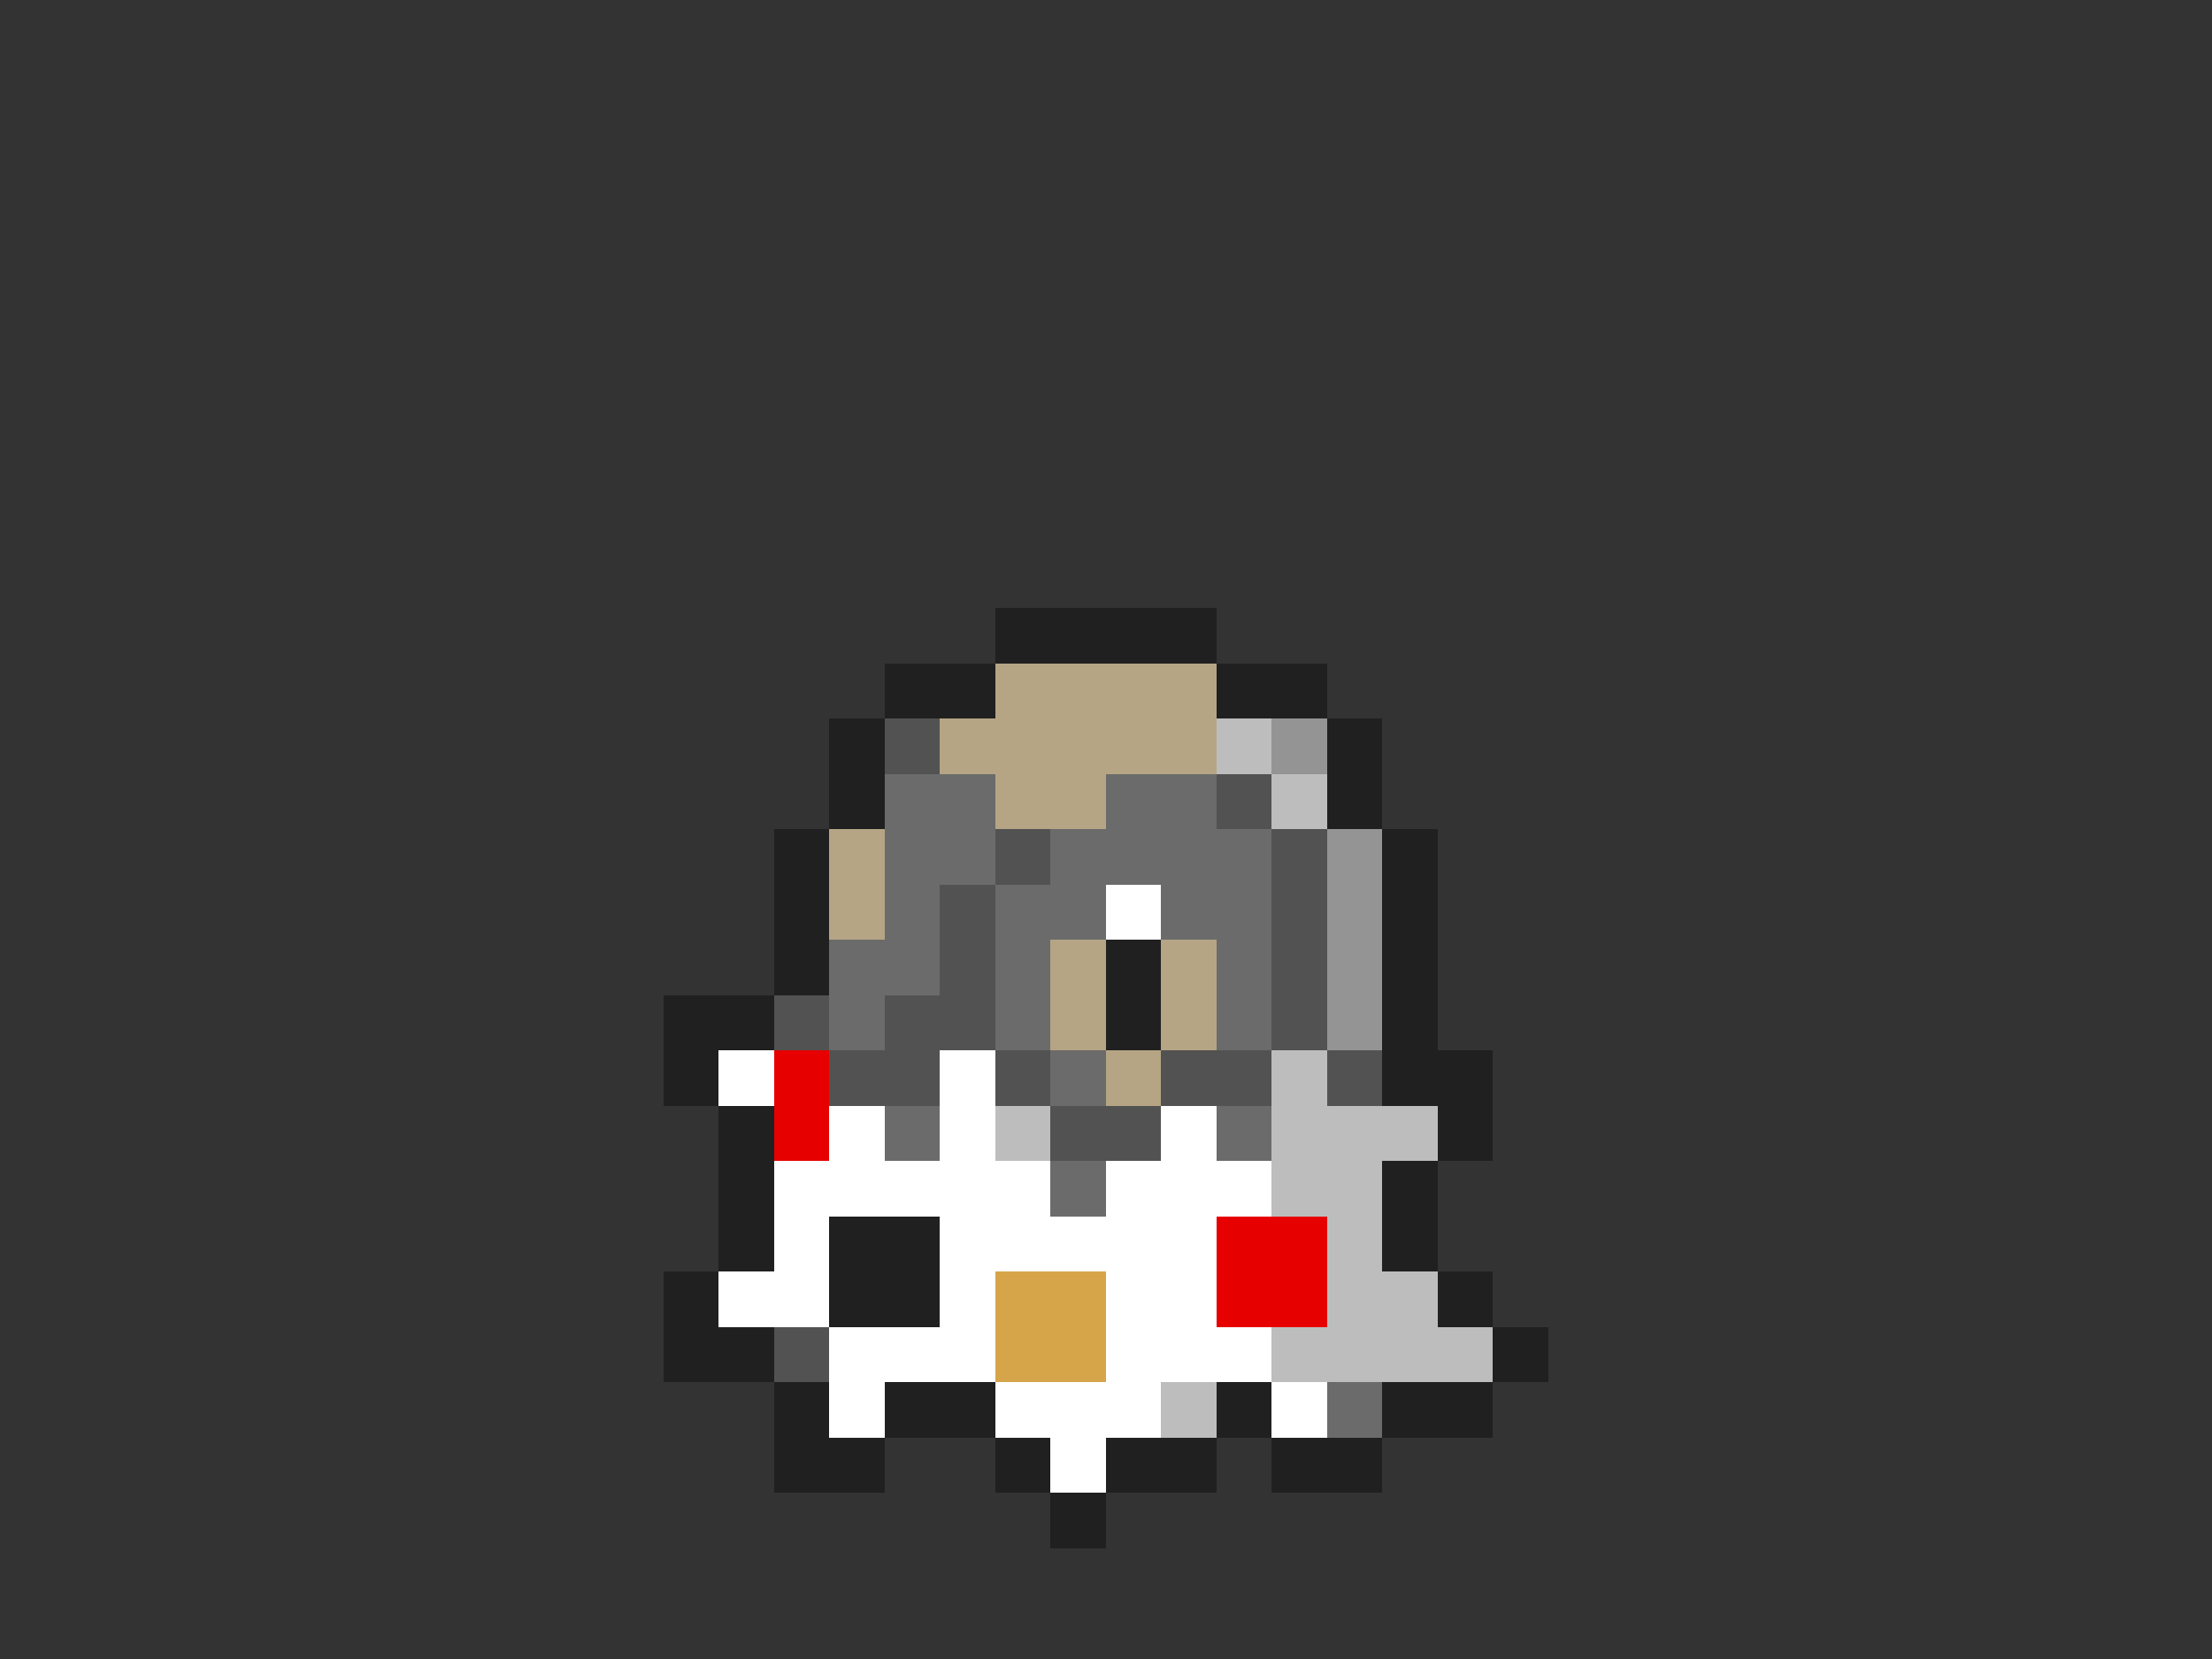 <svg xmlns="http://www.w3.org/2000/svg" viewBox="0 -0.5 40 30" shape-rendering="crispEdges">
<rect x="0" y="-0.5" width="40" height="30" fill="#333333" stroke="none"/>
<path stroke="#202020" d="M18 11h4M16 12h2M22 12h2M15 13h1M24 13h1M15 14h1M24 14h1M14 15h1M25 15h1M14 16h1M25 16h1M14 17h1M20 17h1M25 17h1M12 18h2M20 18h1M25 18h1M12 19h1M25 19h2M13 20h1M26 20h1M13 21h1M25 21h1M13 22h1M15 22h2M25 22h1M12 23h1M15 23h2M26 23h1M12 24h2M27 24h1M14 25h1M16 25h2M22 25h1M25 25h2M14 26h2M18 26h1M20 26h2M23 26h2M19 27h1" />
<path stroke="#b5a584" d="M18 12h4M17 13h5M18 14h2M15 15h1M15 16h1M19 17h1M21 17h1M19 18h1M21 18h1M20 19h1" />
<path stroke="#525252" d="M16 13h1M22 14h1M18 15h1M23 15h1M17 16h1M23 16h1M17 17h1M23 17h1M14 18h1M16 18h2M23 18h1M15 19h2M18 19h1M21 19h2M24 19h1M19 20h2M14 24h1" />
<path stroke="#bdbdbd" d="M22 13h1M23 14h1M23 19h1M18 20h1M23 20h3M23 21h2M24 22h1M24 23h2M23 24h4M21 25h1" />
<path stroke="#949494" d="M23 13h1M24 15h1M24 16h1M24 17h1M24 18h1" />
<path stroke="#6b6b6b" d="M16 14h2M20 14h2M16 15h2M19 15h4M16 16h1M18 16h2M21 16h2M15 17h2M18 17h1M22 17h1M15 18h1M18 18h1M22 18h1M19 19h1M16 20h1M22 20h1M19 21h1M24 25h1" />
<path stroke="#ffffff" d="M20 16h1M13 19h1M17 19h1M15 20h1M17 20h1M21 20h1M14 21h5M20 21h3M14 22h1M17 22h5M13 23h2M17 23h1M20 23h2M15 24h3M20 24h3M15 25h1M18 25h3M23 25h1M19 26h1" />
<path stroke="#e60000" d="M14 19h1M14 20h1M22 22h2M22 23h2" />
<path stroke="#d6a54a" d="M18 23h2M18 24h2" />
</svg>